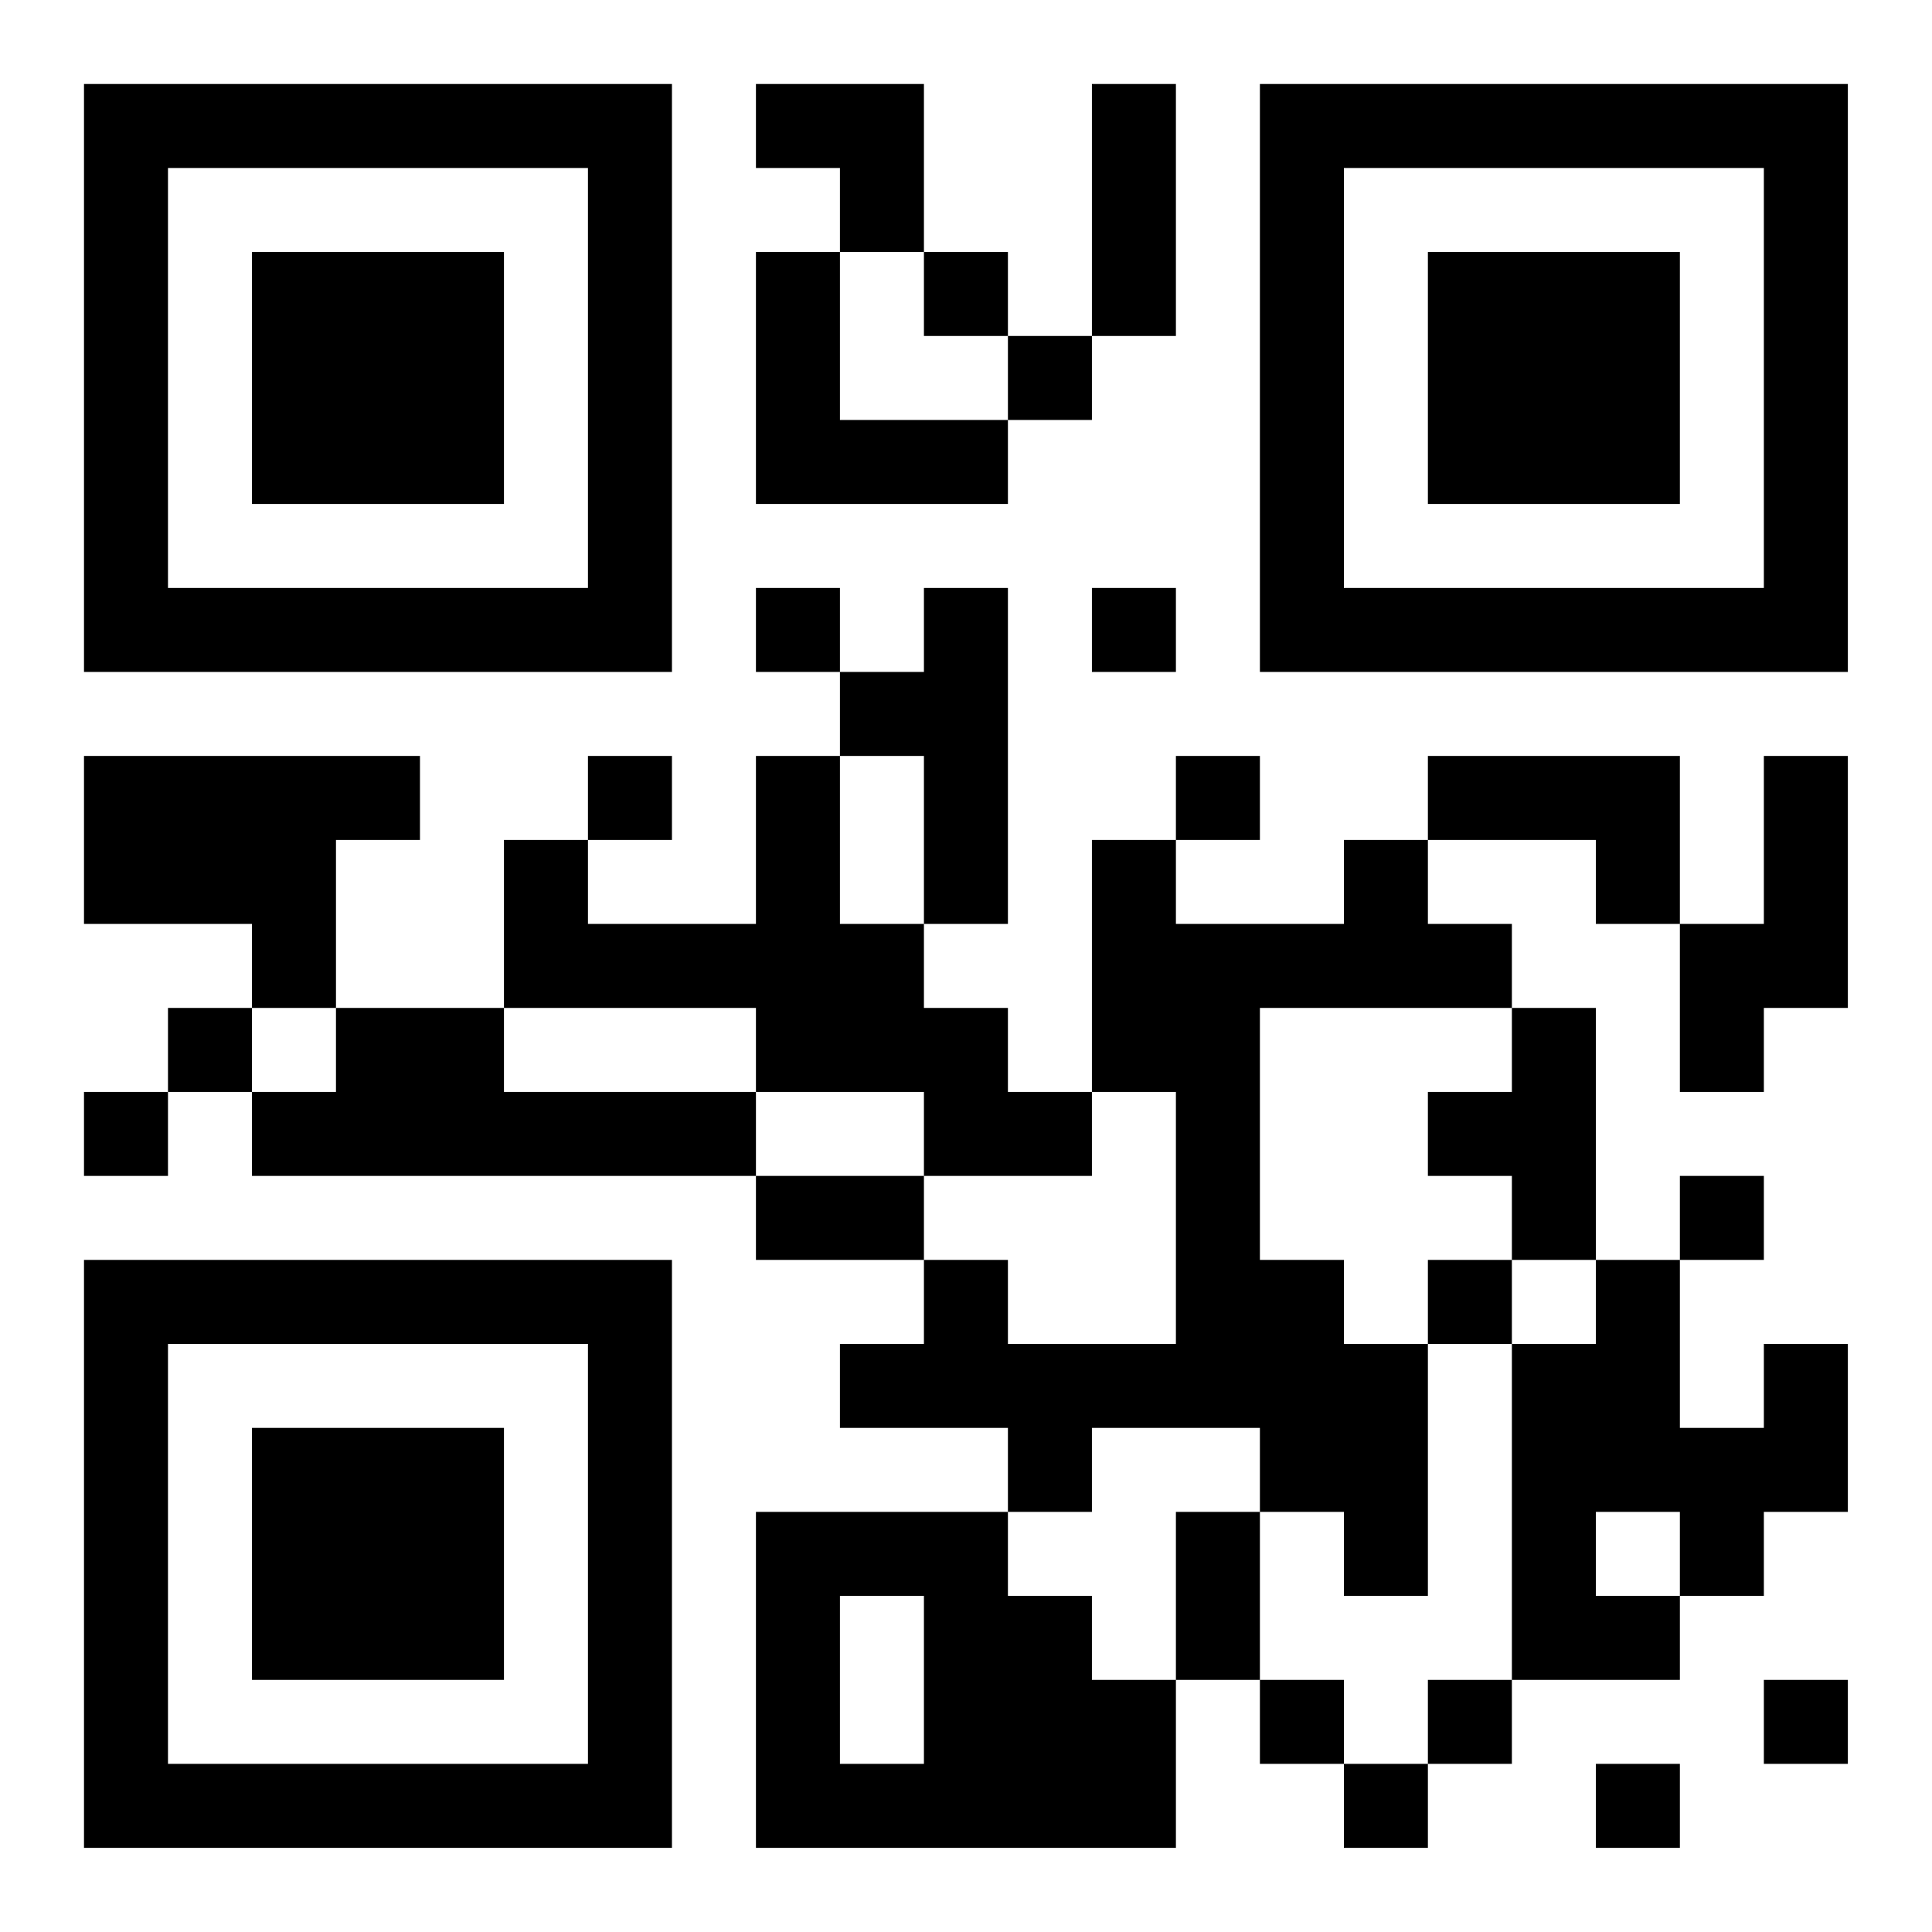 <?xml version="1.0" encoding="UTF-8"?>
<svg xmlns="http://www.w3.org/2000/svg" version="1.1" width="80" height="80" viewBox="0 0 80 80"><rect x="0" y="0" width="80" height="80" fill="#ffffff"/><g transform="scale(3.478)"><g transform="translate(1,1)"><path fill-rule="evenodd" d="M8 0L8 1L9 1L9 2L8 2L8 5L11 5L11 4L12 4L12 3L13 3L13 0L12 0L12 3L11 3L11 2L10 2L10 0ZM9 2L9 4L11 4L11 3L10 3L10 2ZM8 6L8 7L9 7L9 8L8 8L8 10L6 10L6 9L7 9L7 8L6 8L6 9L5 9L5 11L3 11L3 9L4 9L4 8L0 8L0 10L2 10L2 11L1 11L1 12L0 12L0 13L1 13L1 12L2 12L2 13L8 13L8 14L10 14L10 15L9 15L9 16L11 16L11 17L8 17L8 21L13 21L13 19L14 19L14 20L15 20L15 21L16 21L16 20L17 20L17 19L19 19L19 18L20 18L20 17L21 17L21 15L20 15L20 16L19 16L19 14L20 14L20 13L19 13L19 14L18 14L18 11L17 11L17 10L16 10L16 9L18 9L18 10L19 10L19 12L20 12L20 11L21 11L21 8L20 8L20 10L19 10L19 8L16 8L16 9L15 9L15 10L13 10L13 9L14 9L14 8L13 8L13 9L12 9L12 12L11 12L11 11L10 11L10 10L11 10L11 6L10 6L10 7L9 7L9 6ZM12 6L12 7L13 7L13 6ZM9 8L9 10L10 10L10 8ZM2 11L2 12L3 12L3 11ZM5 11L5 12L8 12L8 13L10 13L10 14L11 14L11 15L13 15L13 12L12 12L12 13L10 13L10 12L8 12L8 11ZM14 11L14 14L15 14L15 15L16 15L16 18L15 18L15 17L14 17L14 16L12 16L12 17L11 17L11 18L12 18L12 19L13 19L13 17L14 17L14 19L15 19L15 20L16 20L16 19L17 19L17 15L18 15L18 14L17 14L17 13L16 13L16 12L17 12L17 11ZM16 14L16 15L17 15L17 14ZM18 17L18 18L19 18L19 17ZM9 18L9 20L10 20L10 18ZM20 19L20 20L21 20L21 19ZM18 20L18 21L19 21L19 20ZM0 0L0 7L7 7L7 0ZM1 1L1 6L6 6L6 1ZM2 2L2 5L5 5L5 2ZM14 0L14 7L21 7L21 0ZM15 1L15 6L20 6L20 1ZM16 2L16 5L19 5L19 2ZM0 14L0 21L7 21L7 14ZM1 15L1 20L6 20L6 15ZM2 16L2 19L5 19L5 16Z" fill="#000000"/></g></g></svg>
